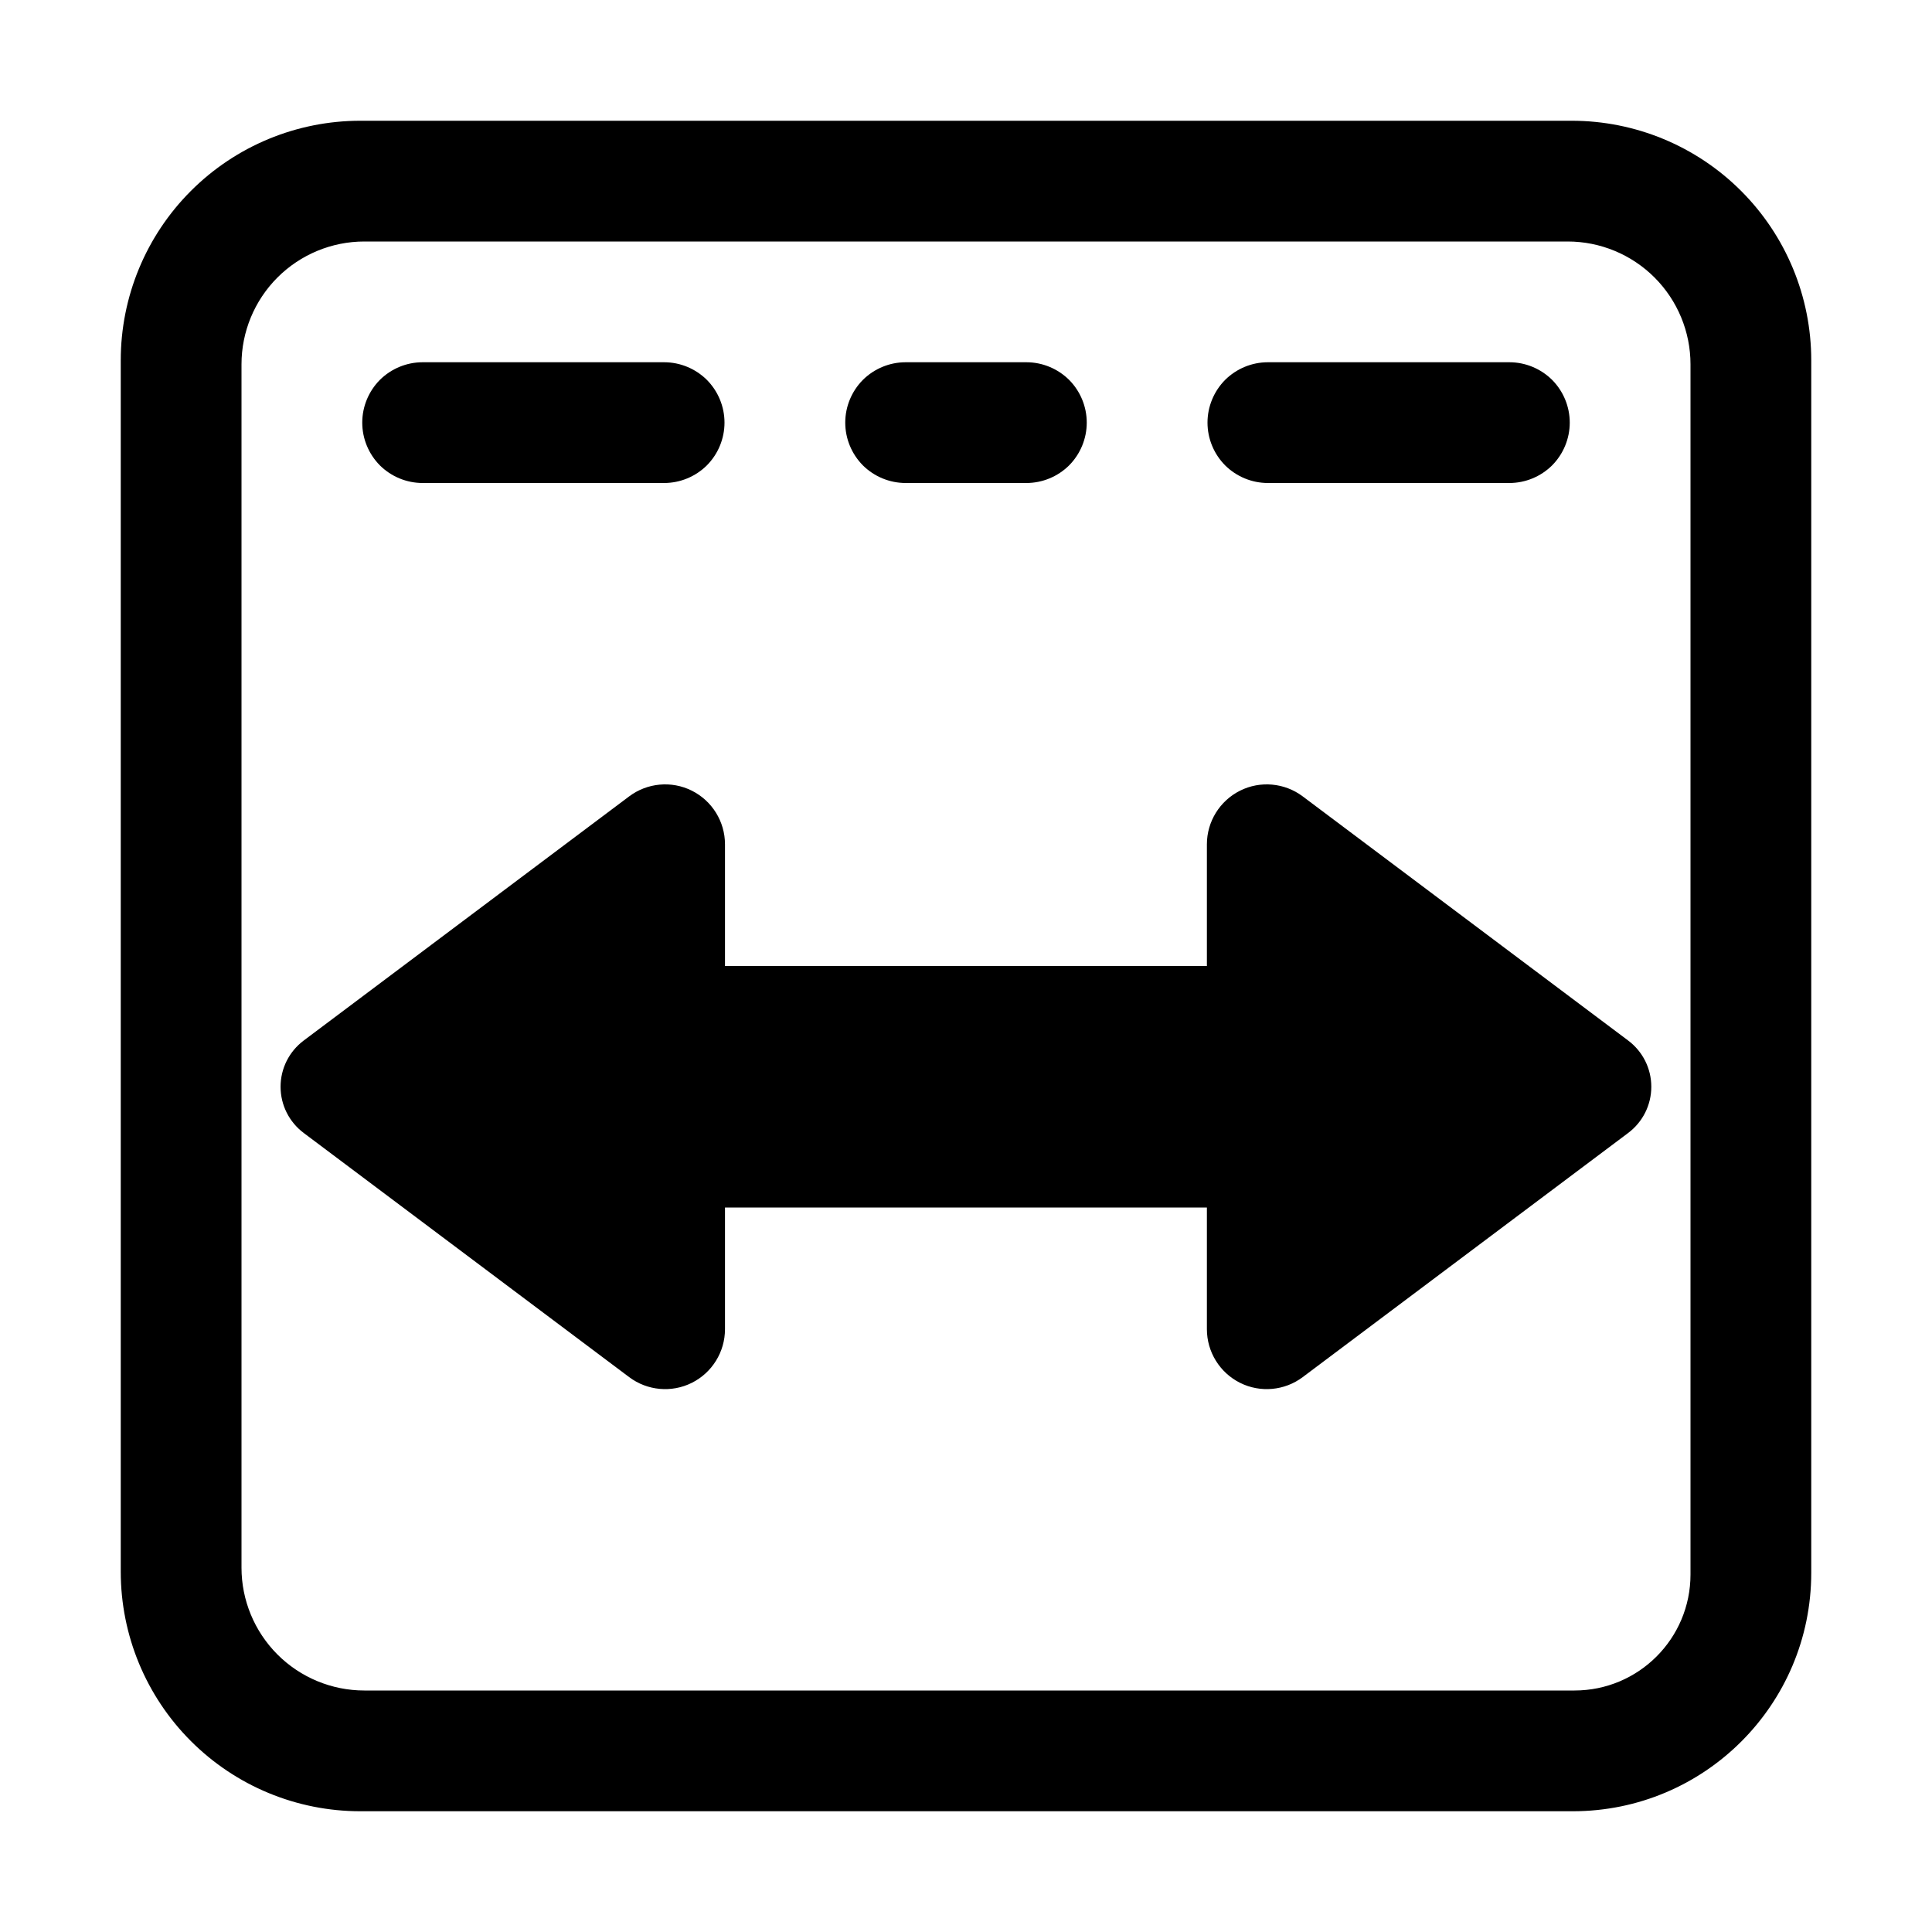 <?xml version="1.0" encoding="UTF-8" standalone="no"?>
<svg
   xmlns:dc="http://purl.org/dc/elements/1.1/"
   xmlns:cc="http://creativecommons.org/ns#"
   xmlns:rdf="http://www.w3.org/1999/02/22-rdf-syntax-ns#"
   xmlns:svg="http://www.w3.org/2000/svg"
   xmlns="http://www.w3.org/2000/svg"
   xmlns:sodipodi="http://sodipodi.sourceforge.net/DTD/sodipodi-0.dtd"
   xmlns:inkscape="http://www.inkscape.org/namespaces/inkscape"
   width="16px"
   height="16px"
   version="1.1"
   xml:space="preserve"
   style="fill-rule:evenodd;clip-rule:evenodd;stroke-linejoin:round;stroke-miterlimit:2;"
   id="svg20"
   sodipodi:docname="auto_stretch.svg"
   inkscape:version="0.92.4 (5da689c313, 2019-01-14)"><defs
   id="defs24" /><sodipodi:namedview
   pagecolor="#ffffff"
   bordercolor="#666666"
   borderopacity="1"
   objecttolerance="10"
   gridtolerance="10"
   guidetolerance="10"
   inkscape:pageopacity="0"
   inkscape:pageshadow="2"
   inkscape:window-width="1920"
   inkscape:window-height="1013"
   id="namedview22"
   showgrid="true"
   inkscape:zoom="41.7193"
   inkscape:cx="3.1136136"
   inkscape:cy="9.6692213"
   inkscape:window-x="-9"
   inkscape:window-y="-9"
   inkscape:window-maximized="1"
   inkscape:current-layer="new_vector_level"><inkscape:grid
     type="xygrid"
     id="grid833" /></sodipodi:namedview>
    <g
   transform="matrix(1,0,0,1,-170,-210)"
   id="g18">
        <g
   id="new_vector_level"
   transform="matrix(1,0,0,1,60,-20)">
            
            
            
        <g
   id="g907"><g
     id="bg-1"
     transform="matrix(-0.11,0,0,0.121,142.221,211.091)"
     style="clip-rule:evenodd;fill-rule:evenodd;stroke-linejoin:round;stroke-miterlimit:2"><rect
       x="147"
       y="156"
       width="145"
       height="132"
       style="fill:#878787;fill-opacity:0"
       id="rect2-3" /></g><g
     transform="translate(-20,220)"
     id="g7-2"
     style="clip-rule:evenodd;fill-rule:evenodd;stroke-linejoin:round;stroke-miterlimit:2"><path
       inkscape:connector-curvature="0"
       d="M 143.025,25 C 144.116,25 145,24.116 145,23.025 V 12.984 c 0,-0.527 -0.209,-1.031 -0.581,-1.403 C 144.047,11.209 143.543,11 143.016,11 c -2.663,0 -7.369,0 -10.032,0 -0.527,0 -1.031,0.209 -1.403,0.581 -0.372,0.372 -0.581,0.876 -0.581,1.403 v 10.032 c 0,0.527 0.209,1.031 0.581,1.403 0.372,0.372 0.876,0.581 1.403,0.581 2.666,0 7.378,0 10.041,0 z m 0.014,-1 C 143.57,24 144,23.57 144,23.039 V 13.017 c 0,-0.269 -0.107,-0.528 -0.298,-0.719 C 143.511,12.107 143.252,12 142.983,12 h -9.966 c -0.269,0 -0.528,0.107 -0.719,0.298 -0.191,0.191 -0.298,0.45 -0.298,0.719 v 9.966 c 0,0.269 0.107,0.528 0.298,0.719 0.191,0.191 0.45,0.298 0.719,0.298 z M 136,13.5 c 0,-0.133 -0.053,-0.26 -0.146,-0.354 C 135.76,13.053 135.633,13 135.5,13 c -0.555,0 -1.445,0 -2,0 -0.133,0 -0.26,0.053 -0.354,0.146 C 133.053,13.24 133,13.367 133,13.5 c 0,0.133 0.053,0.26 0.146,0.354 0.094,0.093 0.221,0.146 0.354,0.146 0.555,0 1.445,0 2,0 0.133,0 0.26,-0.053 0.354,-0.146 C 135.947,13.76 136,13.633 136,13.5 Z m 3,0 c 0,-0.133 -0.053,-0.26 -0.146,-0.354 C 138.76,13.053 138.633,13 138.5,13 c -0.305,0 -0.695,0 -1,0 -0.133,0 -0.26,0.053 -0.354,0.146 C 137.053,13.24 137,13.367 137,13.5 c 0,0.133 0.053,0.26 0.146,0.354 0.094,0.093 0.221,0.146 0.354,0.146 0.305,0 0.695,0 1,0 0.133,0 0.26,-0.053 0.354,-0.146 C 138.947,13.76 139,13.633 139,13.5 Z m 4,0 c 0,-0.133 -0.053,-0.26 -0.146,-0.354 C 142.76,13.053 142.633,13 142.5,13 c -0.555,0 -1.445,0 -2,0 -0.133,0 -0.26,0.053 -0.354,0.146 C 140.053,13.24 140,13.367 140,13.5 c 0,0.133 0.053,0.26 0.146,0.354 0.094,0.093 0.221,0.146 0.354,0.146 0.555,0 1.445,0 2,0 0.133,0 0.26,-0.053 0.354,-0.146 C 142.947,13.76 143,13.633 143,13.5 Z"
       id="path5-1" /></g><g
     transform="matrix(-1.333,0,0,1,133.333,227)"
     id="g11-2"
     style="clip-rule:evenodd;fill-rule:evenodd;stroke-linejoin:round;stroke-miterlimit:2"><path
       inkscape:connector-curvature="0"
       d="M 13,14.008 V 9.992 c 0,-0.188 0.08,-0.36 0.206,-0.444 0.126,-0.084 0.277,-0.065 0.389,0.047 0.601,0.601 1.511,1.511 2.022,2.022 0.091,0.091 0.144,0.232 0.144,0.383 0,0.151 -0.053,0.292 -0.144,0.383 -0.511,0.511 -1.421,1.421 -2.022,2.022 -0.112,0.112 -0.263,0.131 -0.389,0.047 C 13.08,14.368 13,14.196 13,14.008 Z"
       id="path9-2" /></g><g
     transform="matrix(0,1,1,0,59,102)"
     id="g15"
     style="clip-rule:evenodd;fill-rule:evenodd;stroke-linejoin:round;stroke-miterlimit:2"><path
       inkscape:connector-curvature="0"
       d="m 138,56.526 c 0,-0.14 -0.055,-0.274 -0.154,-0.372 C 137.748,56.055 137.614,56 137.474,56 c -0.292,0 -0.656,0 -0.948,0 -0.14,0 -0.274,0.055 -0.372,0.154 -0.099,0.098 -0.154,0.232 -0.154,0.372 0,1.136 0,3.812 0,4.948 0,0.14 0.055,0.274 0.154,0.372 0.098,0.099 0.232,0.154 0.372,0.154 0.292,0 0.656,0 0.948,0 0.14,0 0.274,-0.055 0.372,-0.154 0.099,-0.098 0.154,-0.232 0.154,-0.372 0,-1.136 0,-3.812 0,-4.948 z"
       id="path13" /></g><g
     transform="matrix(1.333,0,0,1,102.666,227)"
     id="g11-2-0"
     style="clip-rule:evenodd;fill-rule:evenodd;stroke-linejoin:round;stroke-miterlimit:2"><path
       inkscape:connector-curvature="0"
       d="M 13,14.008 V 9.992 c 0,-0.188 0.08,-0.36 0.206,-0.444 0.126,-0.084 0.277,-0.065 0.389,0.047 0.601,0.601 1.511,1.511 2.022,2.022 0.091,0.091 0.144,0.232 0.144,0.383 0,0.151 -0.053,0.292 -0.144,0.383 -0.511,0.511 -1.421,1.421 -2.022,2.022 -0.112,0.112 -0.263,0.131 -0.389,0.047 C 13.08,14.368 13,14.196 13,14.008 Z"
       id="path9-2-8" /></g></g></g>
    </g>
</svg>